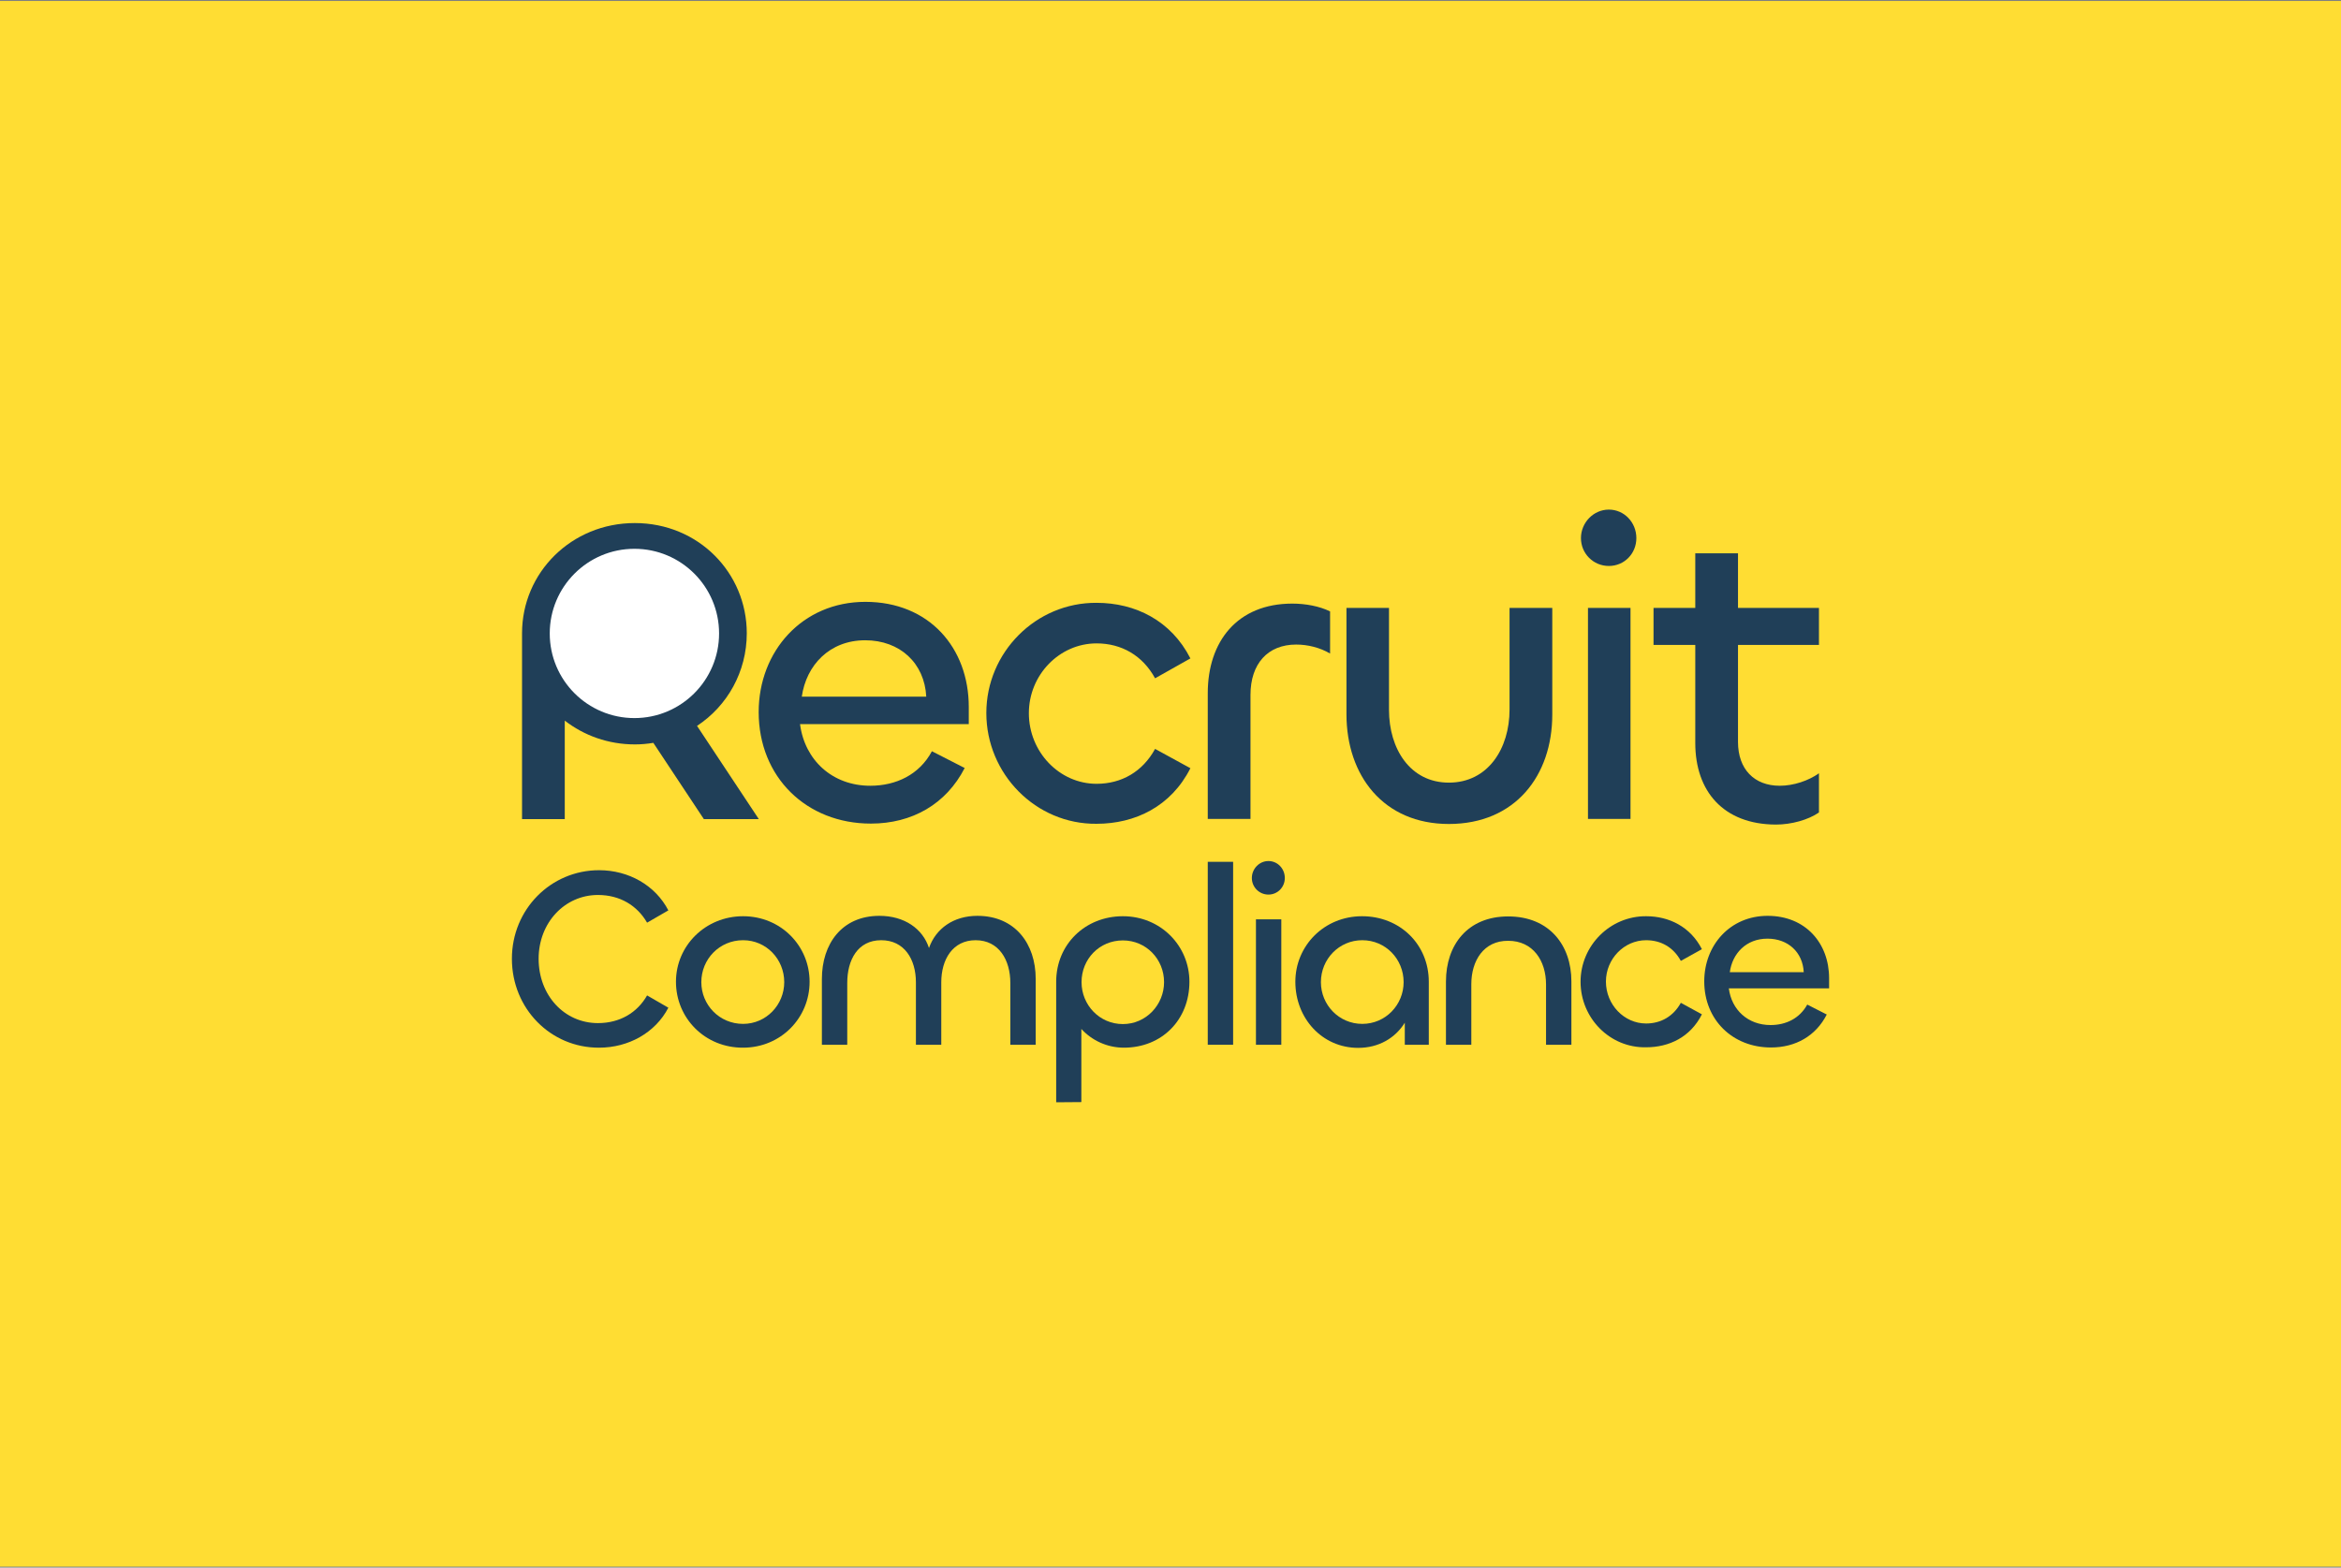 <?xml version="1.0" encoding="utf-8"?>
<!-- Generator: Adobe Illustrator 22.0.0, SVG Export Plug-In . SVG Version: 6.00 Build 0)  -->
<svg version="1.1" id="Layer_1" xmlns="http://www.w3.org/2000/svg" xmlns:xlink="http://www.w3.org/1999/xlink" x="0px" y="0px"
	 viewBox="0 0 1200 803.8" style="enable-background:new 0 0 1200 803.8;" xml:space="preserve">
<rect x="0" y="0" width="1200" height="803.8" fill="#808080" stroke="none"/>
<style type="text/css">
	.st0{fill:#FFDD33;}
	.st1{fill:#203F58;}
	.st2{fill:#FFFFFF;}
</style>
<rect y="0.5" class="st0" width="1200" height="802.8"/>
<g>
	<g>
		<g>
			<g>
				<path class="st1" d="M388.9,365.1c0-31.1,22.3-56.5,54.7-56.5c32.7,0,53,23.6,53,53.9v8.8h-86.5c2.4,18.5,16.6,31.6,36,31.6
					c13.2,0,25.2-5.7,31.6-17.7l16.8,8.6c-9.5,18.5-26.9,28.5-48.1,28.5C413.4,422.3,388.9,398.5,388.9,365.1z M474.8,357.2
					c-0.9-17.2-13.5-28.9-31.3-28.9c-18.3,0-30.2,12.8-32.5,28.9H474.8z"/>
			</g>
		</g>
		<g>
			<g>
				<path class="st1" d="M505.6,365.6c0-31.1,25.4-56.7,56.5-56.5c19.9,0,38.2,9.1,48.1,28.5l-18.1,10.2
					c-6.4-11.7-17.2-17.9-30-17.9c-19,0-34.7,16.1-34.7,35.8c0,19.9,15.7,36.2,34.7,36.2c12.8,0,23.6-6.2,30-17.9l18.1,9.9
					c-9.9,19.6-28.3,28.5-48.1,28.5C531,422.7,505.6,396.9,505.6,365.6z"/>
			</g>
		</g>
		<g>
			<g>
				<path class="st1" d="M619.1,419.9v-64.5c0-26.3,15-45.9,43.3-45.9c6.8,0,13.9,1.3,19.4,4v21.6c-5.3-3.1-11.5-4.6-17.4-4.6
					c-14.6,0-23.4,9.9-23.4,25.8v63.6H619.1z"/>
			</g>
		</g>
		<g>
			<g>
				<path class="st1" d="M773.8,363.8v-52.1h21.9v54.7c0,31.3-19,56.1-53,56.1c-33.6,0-52.5-24.9-52.5-56.3v-54.5H712V364
					c0,19.9,10.8,37.3,30.7,37.3C762.7,401.3,773.8,383.9,773.8,363.8z"/>
			</g>
		</g>
		<g>
			<g>
				<path class="st1" d="M810.4,275.9c0-7.9,6.4-14.6,14.3-14.6s14.1,6.6,14.1,14.6s-6.2,14.3-14.1,14.3S810.4,283.9,810.4,275.9z
					 M835.8,311.7v108.2H814V311.7H835.8z"/>
			</g>
		</g>
		<g>
			<g>
				<path class="st1" d="M869,381v-50.3h-21.4v-19H869v-28h21.9v28h41.5v19h-41.5v49.7c0,14.1,8.4,22.5,21.4,22.5
					c7.1,0,14.8-2.6,20.1-6.4v20.1c-5.5,3.8-14.1,6.2-22.1,6.2C883.4,422.7,869,405.7,869,381z"/>
			</g>
		</g>
		<g>
			<g>
				<path class="st1" d="M388.9,419.9l-31.6-47.7c15.5-10.2,25.5-27.7,25.5-47.5c0-30.9-24.7-56.5-57.4-56.5
					c-32.5,0-57.8,25.4-57.8,56.5l0,0l0,0V420h21.9v-50.5c9.8,7.6,22.2,12.2,36,12.2c3.2,0,6.4-0.3,9.4-0.8l25.9,39.1h28.1V419.9z"
					/>
			</g>
		</g>
		<g>
			<circle class="st2" cx="325.2" cy="324.8" r="43.4"/>
		</g>
		<g>
			<g>
				<path class="st1" d="M262.4,491.6c0-25.3,19.9-45.4,44.7-45.4c15.1,0,28.8,7.7,35.5,20.6l-10.9,6.3
					c-5.1-8.8-13.9-14.2-25.2-14.2c-17,0-30.4,14.2-30.4,32.7c0,18.8,13.2,33,30.4,33c11.3,0,20.2-5.4,25.2-14.2l10.9,6.3
					c-6.7,12.9-20.5,20.5-35.5,20.5C282.3,537.3,262.4,517.2,262.4,491.6z"/>
			</g>
		</g>
		<g>
			<g>
				<path class="st1" d="M346.5,503.4c0-18.5,15.1-33.6,34.4-33.6c19.4,0,34.1,15.2,34.1,33.6c0,18.6-14.8,33.8-34.1,33.8
					C361.4,537.3,346.5,522.1,346.5,503.4z M402,503.6c0-11.8-9.2-21.5-21.1-21.5c-12.1,0-21.4,9.7-21.4,21.5
					c0,11.7,9.3,21.4,21.4,21.4C392.8,525,402,515.2,402,503.6z"/>
			</g>
		</g>
		<g>
			<g>
				<path class="st1" d="M530.9,501.9v33.8h-13V504c0-11.7-5.8-21.9-17.8-21.9c-11.7,0-17.6,9.8-17.6,21.6v32h-13v-32
					c0-11.8-5.9-21.6-17.8-21.6c-12.1,0-17.4,10.2-17.4,21.9v31.7h-13V502c0-18,10.2-32.4,29.5-32.4c12.8,0,22.2,6.6,25.4,16.5
					c3.5-10,12.6-16.5,24.8-16.5C520.4,469.6,530.9,484,530.9,501.9z"/>
			</g>
		</g>
		<g>
			<g>
				<path class="st1" d="M541.4,565.2v-61.8c0-19.1,14.8-33.6,34.2-33.6s34.1,15.2,34.1,33.6c0,19.4-14,33.8-33.6,33.8
					c-8.7,0-16.5-3.8-21.8-9.6v37.5L541.4,565.2L541.4,565.2z M596.7,503.6c0-11.8-9.2-21.4-21.1-21.4c-12.1,0-21.2,9.6-21.2,21.4
					c0,11.7,9.2,21.5,21.2,21.5C587.5,525.1,596.7,515.2,596.7,503.6z"/>
			</g>
		</g>
		<g>
			<g>
				<path class="st1" d="M632.1,441.9v93.8h-13v-93.8L632.1,441.9L632.1,441.9z"/>
			</g>
		</g>
		<g>
			<g>
				<path class="st1" d="M641.7,450.2c0-4.7,3.8-8.7,8.5-8.7s8.4,3.9,8.4,8.7c0,4.7-3.7,8.5-8.4,8.5S641.7,454.9,641.7,450.2z
					 M656.8,471.4v64.3h-13v-64.3L656.8,471.4L656.8,471.4z"/>
			</g>
		</g>
		<g>
			<g>
				<path class="st1" d="M664,503.4c0-18.4,14.7-33.6,34.2-33.6c19.4,0,34.2,14.4,34.2,33.6v32.3h-12.3v-11.3
					c-4.9,7.9-13.4,12.9-23.9,12.9C677.7,537.3,664,522.1,664,503.4z M719.5,503.6c0-11.8-9.2-21.5-21.2-21.5
					c-11.9,0-21.2,9.7-21.2,21.5c0,11.7,9.3,21.4,21.2,21.4C710.3,525,719.5,515.2,719.5,503.6z"/>
			</g>
		</g>
		<g>
			<g>
				<path class="st1" d="M754.2,504.6v31.1h-13v-32.4c0-18.8,11.1-33.4,31.9-33.4c21,0,32.4,14.7,32.4,33.3v32.5h-13v-30.9
					c0-12.1-6.6-22.4-19.4-22.4C760.5,482.3,754.2,492.7,754.2,504.6z"/>
			</g>
		</g>
		<g>
			<g>
				<path class="st1" d="M810.2,503.4c0-18.5,15.1-33.7,33.6-33.6c11.8,0,22.7,5.4,28.6,16.9l-10.8,6c-3.8-7-10.2-10.6-17.8-10.6
					c-11.3,0-20.6,9.6-20.6,21.2c0,11.8,9.3,21.5,20.6,21.5c7.6,0,14-3.7,17.8-10.6l10.8,5.9c-5.9,11.7-16.8,16.9-28.6,16.9
					C825.3,537.4,810.2,522.1,810.2,503.4z"/>
			</g>
		</g>
		<g>
			<g>
				<path class="st1" d="M873.6,503.2c0-18.5,13.2-33.6,32.5-33.6c19.4,0,31.5,14,31.5,32v5.2h-51.4c1.4,11,9.8,18.8,21.4,18.8
					c7.9,0,14.9-3.4,18.8-10.5l10,5.1c-5.6,11-16,16.9-28.6,16.9C888.2,537.1,873.6,523,873.6,503.2z M924.6,498.5
					c-0.5-10.2-8-17.2-18.6-17.2c-10.9,0-18,7.6-19.3,17.2H924.6z"/>
			</g>
		</g>
	</g>
</g>
</svg>
